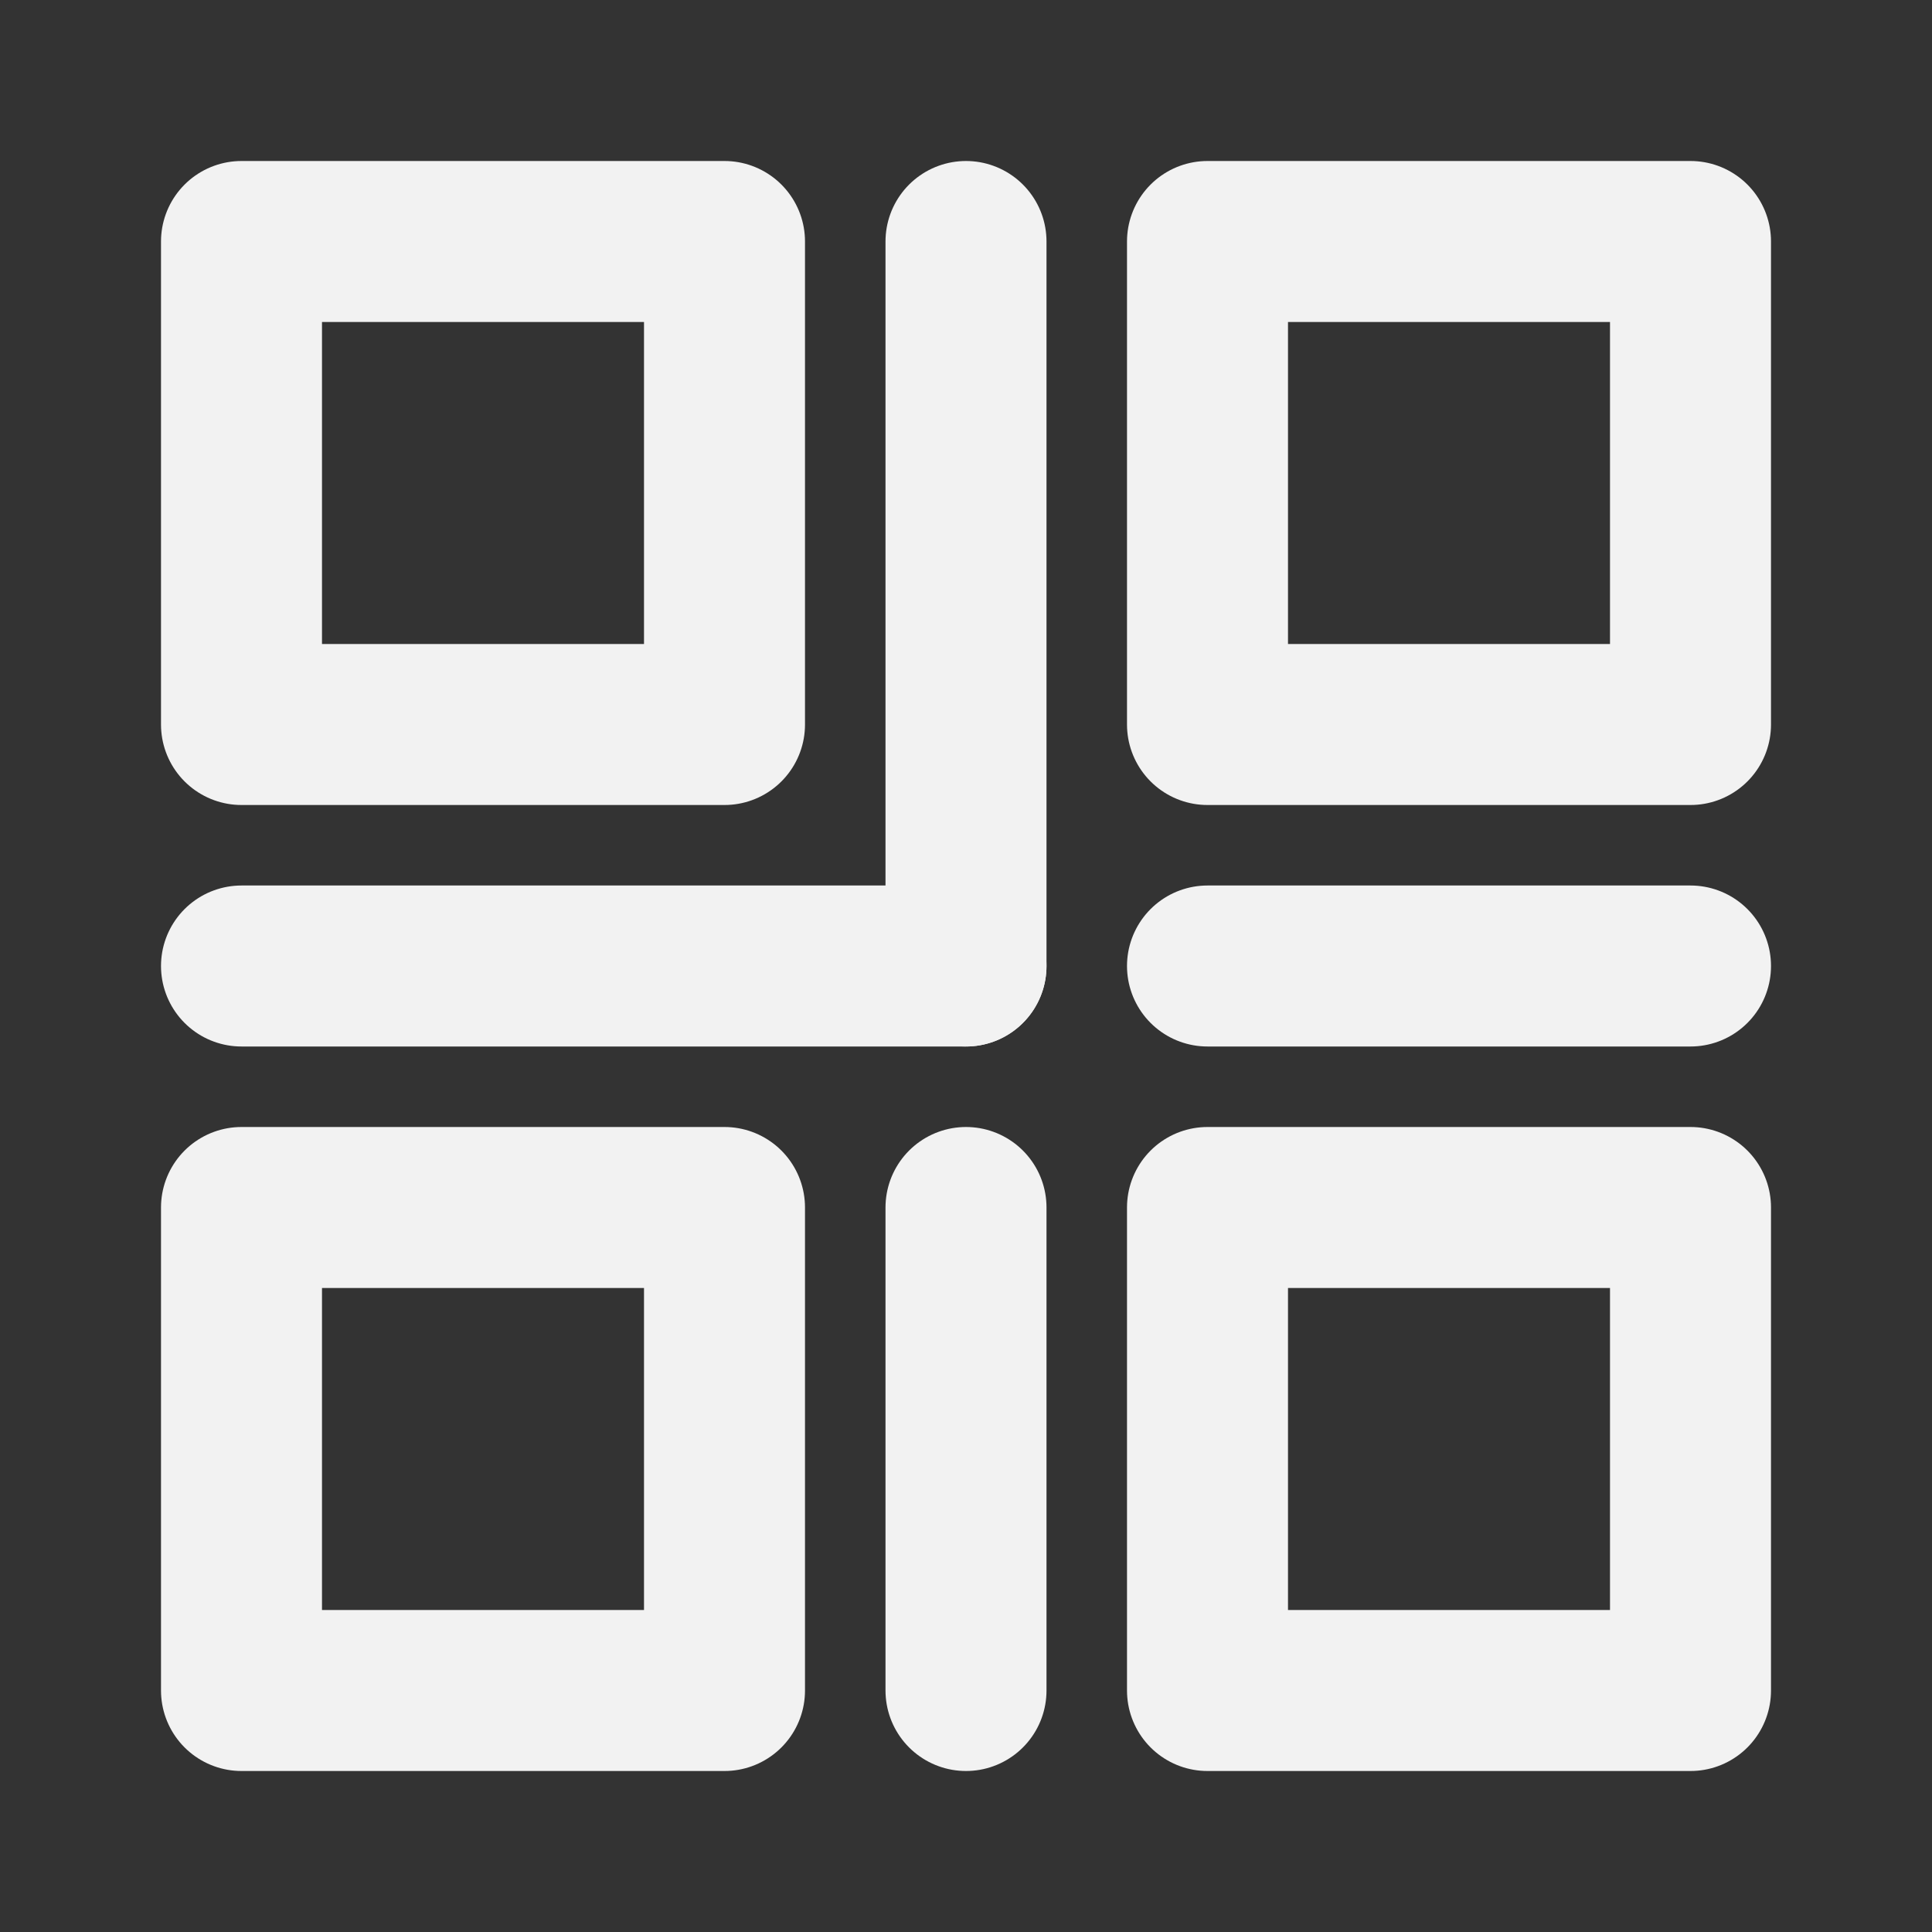 <?xml version="1.0" encoding="UTF-8"?><svg width="24" height="24" viewBox="0 0 48 48" fill="none" xmlns="http://www.w3.org/2000/svg"><rect x="0" y="0" width="48" height="48" fill="#333333" stroke="none"/><path d="M18 6H6V18H18V6Z" fill="none" stroke="#F2F2F2" stroke-width="4" stroke-linejoin="round"/><path d="M18 30H6V42H18V30Z" fill="none" stroke="#F2F2F2" stroke-width="4" stroke-linejoin="round"/><path d="M42 30H30V42H42V30Z" fill="none" stroke="#F2F2F2" stroke-width="4" stroke-linejoin="round"/><path d="M42 6H30V18H42V6Z" fill="none" stroke="#F2F2F2" stroke-width="4" stroke-linejoin="round"/><path d="M24 6V24" stroke="#F2F2F2" stroke-width="4" stroke-linecap="round"/><path d="M24 30V42" stroke="#F2F2F2" stroke-width="4" stroke-linecap="round"/><path d="M24 24L6 24" stroke="#F2F2F2" stroke-width="4" stroke-linecap="round"/><path d="M42 24H30" stroke="#F2F2F2" stroke-width="4" stroke-linecap="round"/></svg>